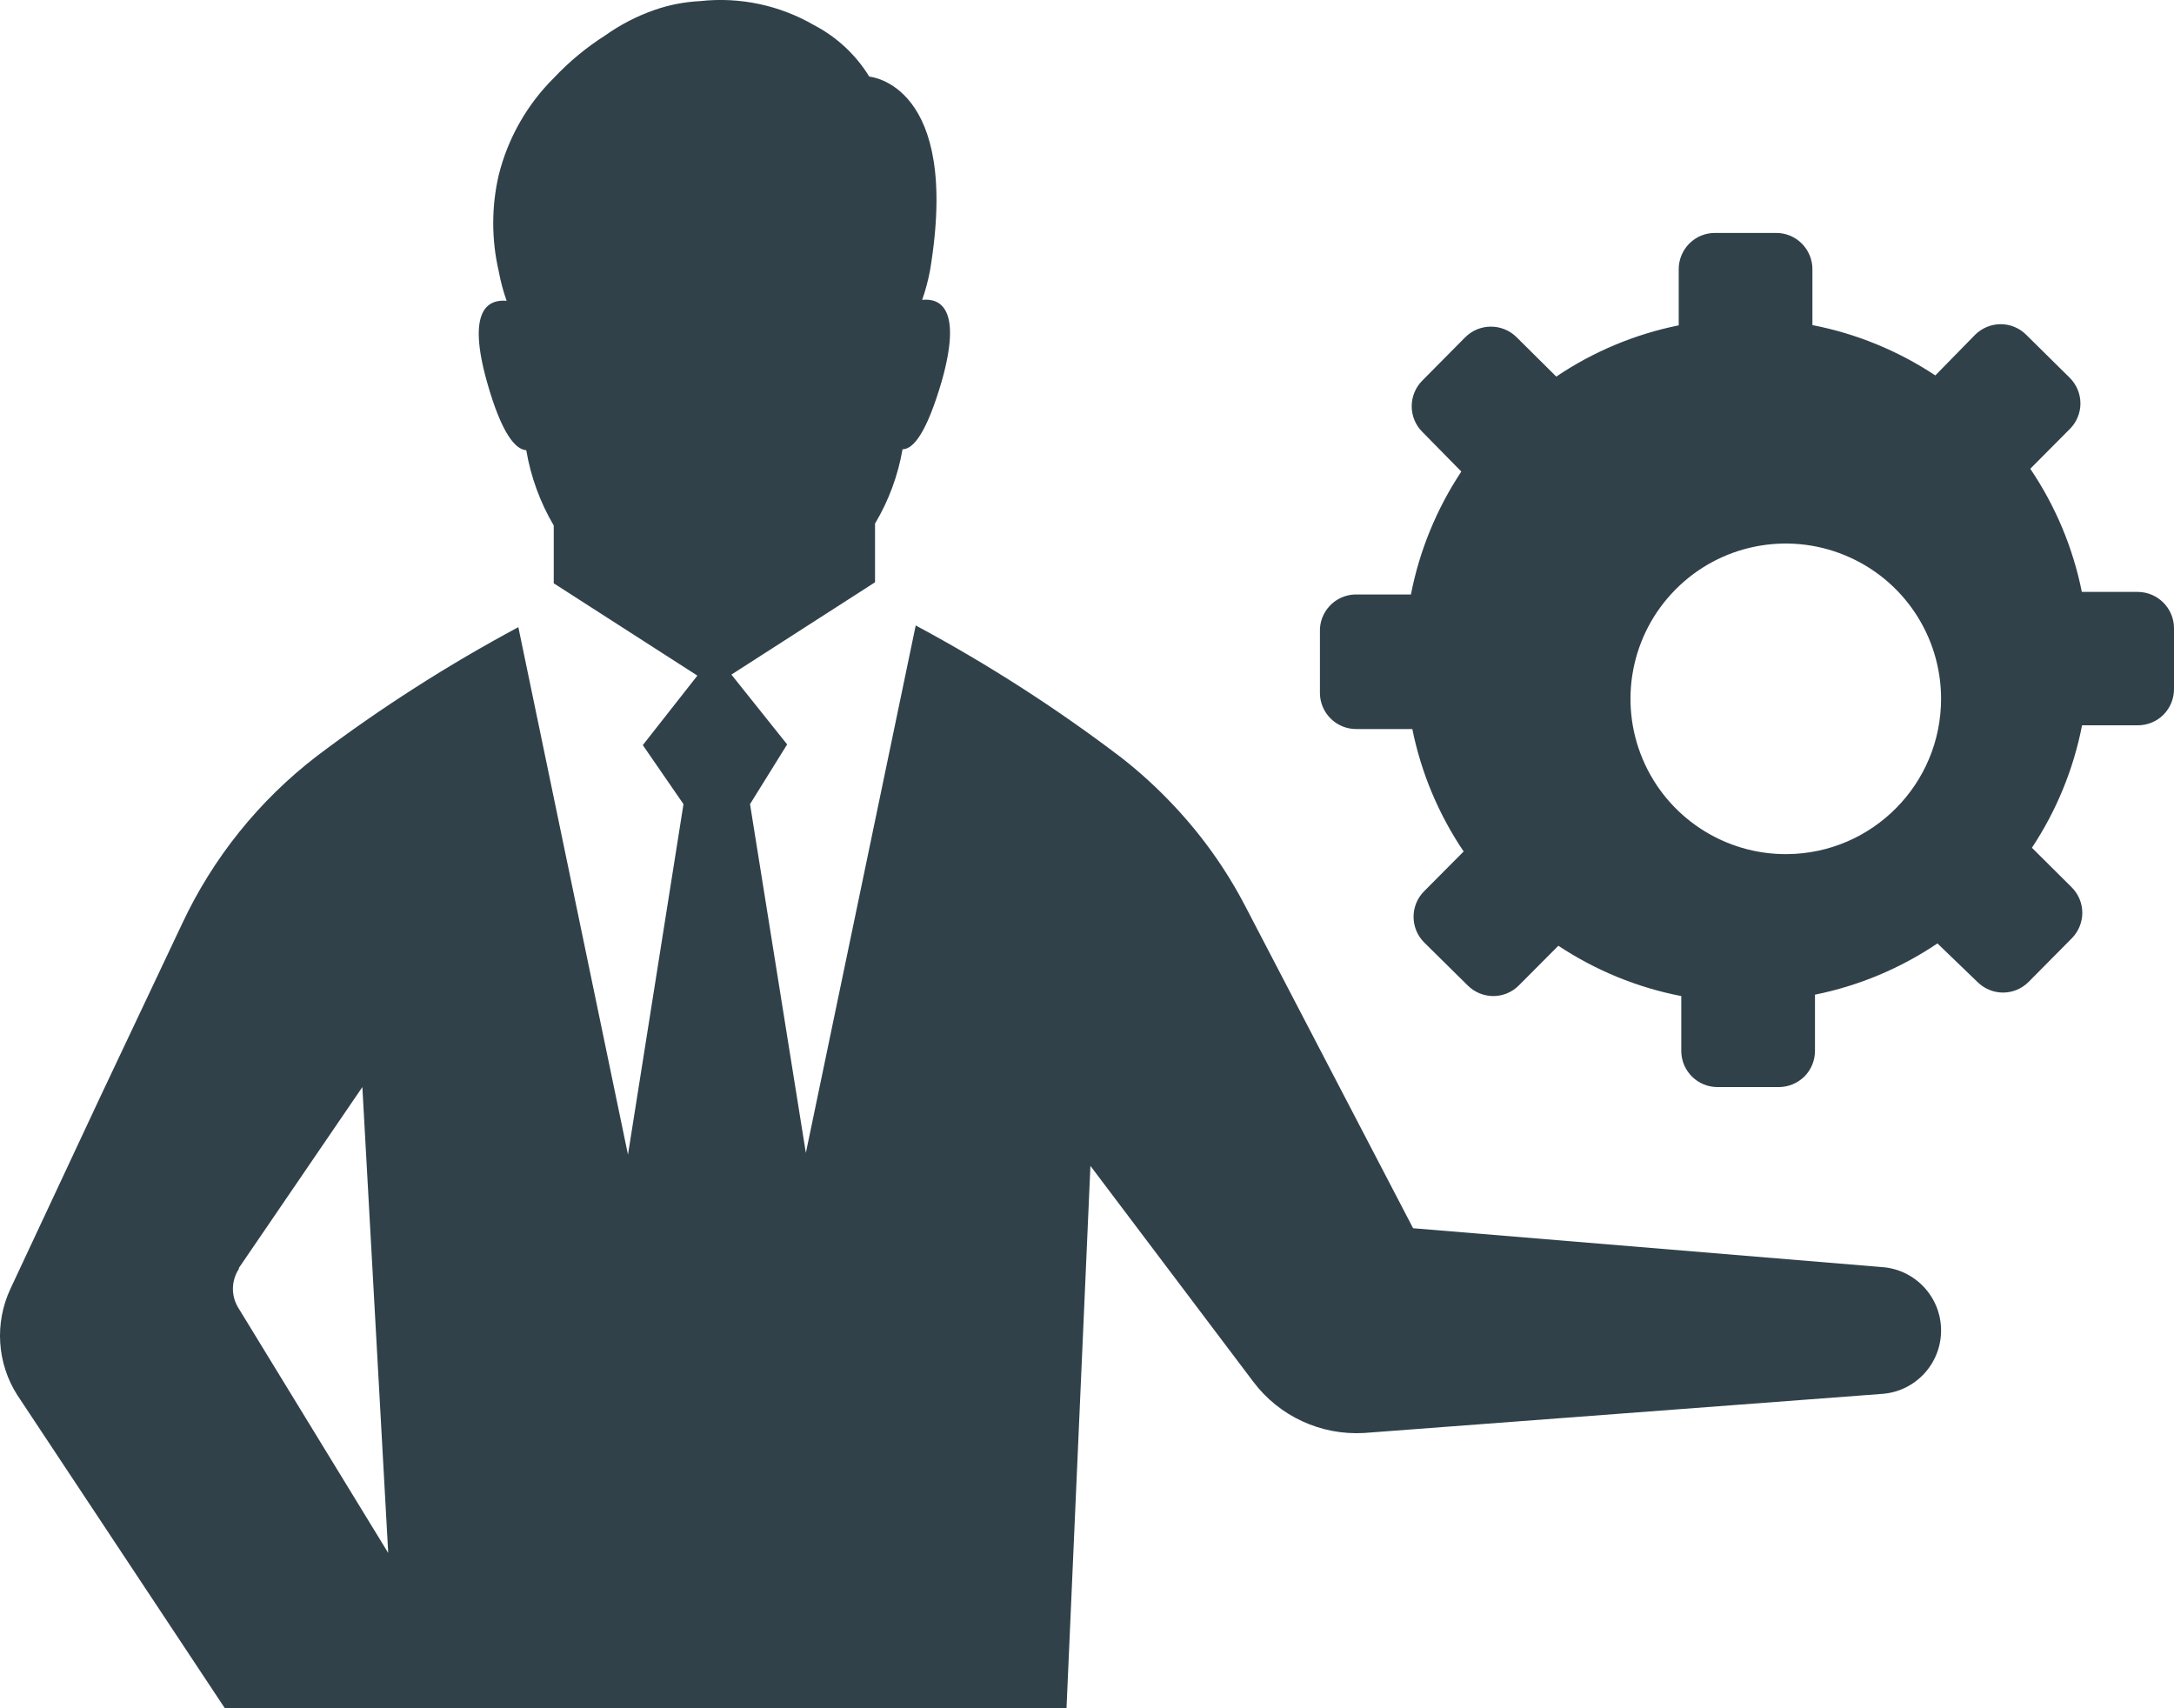 <?xml version="1.0" encoding="UTF-8"?>
<svg width="28px" height="22px" viewBox="0 0 28 22" version="1.1" xmlns="http://www.w3.org/2000/svg" xmlns:xlink="http://www.w3.org/1999/xlink">
    <!-- Generator: Sketch 60.1 (88133) - https://sketch.com -->
    <title>icon_process</title>
    <desc>Created with Sketch.</desc>
    <g id="Home" stroke="none" stroke-width="1" fill="none" fill-rule="evenodd">
        <g id="Desktop" transform="translate(-60, -435)" fill="#30414A" fill-rule="nonzero">
            <g id="Group-3" transform="translate(54, 372)">
                <g id="Group-2-Copy" transform="translate(0, 53)">
                    <g id="Group">
                        <g id="icon_process" transform="translate(6, 10)">
                            <path d="M27.534,7.623 L26.813,7.623 C26.699,7.055 26.473,6.516 26.149,6.037 L26.657,5.526 C26.745,5.439 26.795,5.32 26.795,5.196 C26.795,5.072 26.745,4.953 26.657,4.865 L26.098,4.313 C26.011,4.225 25.892,4.175 25.768,4.175 C25.644,4.175 25.525,4.225 25.437,4.313 L24.926,4.835 C24.446,4.517 23.908,4.296 23.343,4.187 L23.343,3.466 C23.343,3.342 23.293,3.223 23.205,3.135 C23.117,3.048 22.998,2.999 22.874,3 L22.087,3 C21.963,3 21.844,3.049 21.757,3.137 C21.669,3.225 21.621,3.345 21.621,3.469 L21.621,4.19 C21.057,4.304 20.521,4.528 20.044,4.85 L19.533,4.343 C19.35,4.161 19.055,4.161 18.872,4.343 L18.319,4.901 C18.231,4.989 18.182,5.108 18.182,5.232 C18.182,5.356 18.231,5.475 18.319,5.562 L18.821,6.073 C18.503,6.553 18.282,7.091 18.172,7.656 L17.451,7.656 C17.327,7.66 17.21,7.713 17.125,7.804 C17.04,7.895 16.995,8.016 17,8.14 L17,8.924 C17,9.048 17.05,9.166 17.138,9.254 C17.226,9.341 17.345,9.39 17.469,9.389 L18.19,9.389 C18.304,9.953 18.529,10.489 18.851,10.966 L18.343,11.477 C18.255,11.564 18.206,11.683 18.206,11.807 C18.206,11.931 18.255,12.05 18.343,12.138 L18.902,12.69 C18.99,12.778 19.109,12.828 19.233,12.828 C19.357,12.828 19.476,12.778 19.563,12.69 L20.071,12.18 C20.551,12.498 21.089,12.719 21.654,12.828 L21.654,13.546 C21.661,13.801 21.871,14.003 22.126,14 L22.91,14 C23.034,14 23.153,13.95 23.241,13.863 C23.328,13.775 23.377,13.655 23.376,13.531 L23.376,12.81 C23.94,12.696 24.476,12.472 24.953,12.15 L25.467,12.645 C25.555,12.733 25.674,12.783 25.798,12.783 C25.922,12.783 26.041,12.733 26.128,12.645 L26.681,12.087 C26.769,11.999 26.819,11.88 26.819,11.756 C26.819,11.632 26.769,11.513 26.681,11.426 L26.17,10.918 C26.487,10.44 26.706,9.904 26.816,9.341 L27.534,9.341 C27.658,9.341 27.777,9.292 27.865,9.204 C27.952,9.116 28.001,8.996 28,8.872 L28,8.088 C27.998,7.832 27.791,7.625 27.534,7.623 L27.534,7.623 Z M23.017,11 C22.207,11.007 21.472,10.524 21.157,9.777 C20.842,9.031 21.009,8.167 21.58,7.592 C22.15,7.016 23.012,6.842 23.761,7.151 C24.511,7.459 25,8.189 25,9 C25,10.098 24.115,10.991 23.017,11 L23.017,11 Z M2.896,22 L13.736,22 L14.044,15.015 L16.141,17.794 C16.476,18.24 17.012,18.487 17.568,18.455 L24.233,17.952 C24.664,17.925 25,17.567 25,17.135 C25,16.703 24.664,16.345 24.233,16.318 L18.2,15.818 L16.042,11.677 C15.796,11.202 15.484,10.763 15.117,10.374 L15.117,10.374 C14.908,10.151 14.683,9.945 14.442,9.757 C13.605,9.12 12.72,8.552 11.794,8.055 L10.379,14.848 L9.66,10.356 L10.138,9.587 L9.42,8.688 L11.27,7.499 L11.27,6.743 C11.446,6.448 11.566,6.124 11.624,5.786 C11.76,5.786 11.932,5.585 12.13,4.906 C12.392,3.979 12.114,3.837 11.877,3.862 C11.921,3.737 11.955,3.609 11.979,3.479 C12.379,1.074 11.196,0.987 11.196,0.987 C11.023,0.705 10.777,0.476 10.483,0.323 C10.041,0.067 9.527,-0.042 9.019,0.014 C8.821,0.024 8.624,0.061 8.436,0.126 L8.436,0.126 C8.208,0.205 7.992,0.316 7.795,0.456 C7.553,0.61 7.332,0.793 7.135,1.002 C6.787,1.347 6.541,1.781 6.423,2.256 C6.329,2.662 6.329,3.085 6.423,3.491 L6.423,3.491 C6.447,3.621 6.481,3.75 6.525,3.874 C6.288,3.853 6.01,3.988 6.272,4.918 C6.463,5.597 6.642,5.789 6.778,5.798 C6.836,6.14 6.956,6.469 7.132,6.768 L7.132,7.512 L8.982,8.701 L8.279,9.596 L8.803,10.356 L8.088,14.87 L6.676,8.077 C5.769,8.563 4.901,9.118 4.08,9.738 C3.337,10.309 2.741,11.05 2.344,11.9 L1.29,14.129 L0.134,16.599 C-0.072,17.04 -0.039,17.557 0.223,17.967 L2.896,22 Z M3.077,16.329 L4.667,14 L5,20 L3.065,16.836 C2.974,16.682 2.979,16.491 3.077,16.341 L3.077,16.329 Z" id="Shape"></path>
                        </g>
                    </g>
                </g>
            </g>
        </g>
    </g>
</svg>